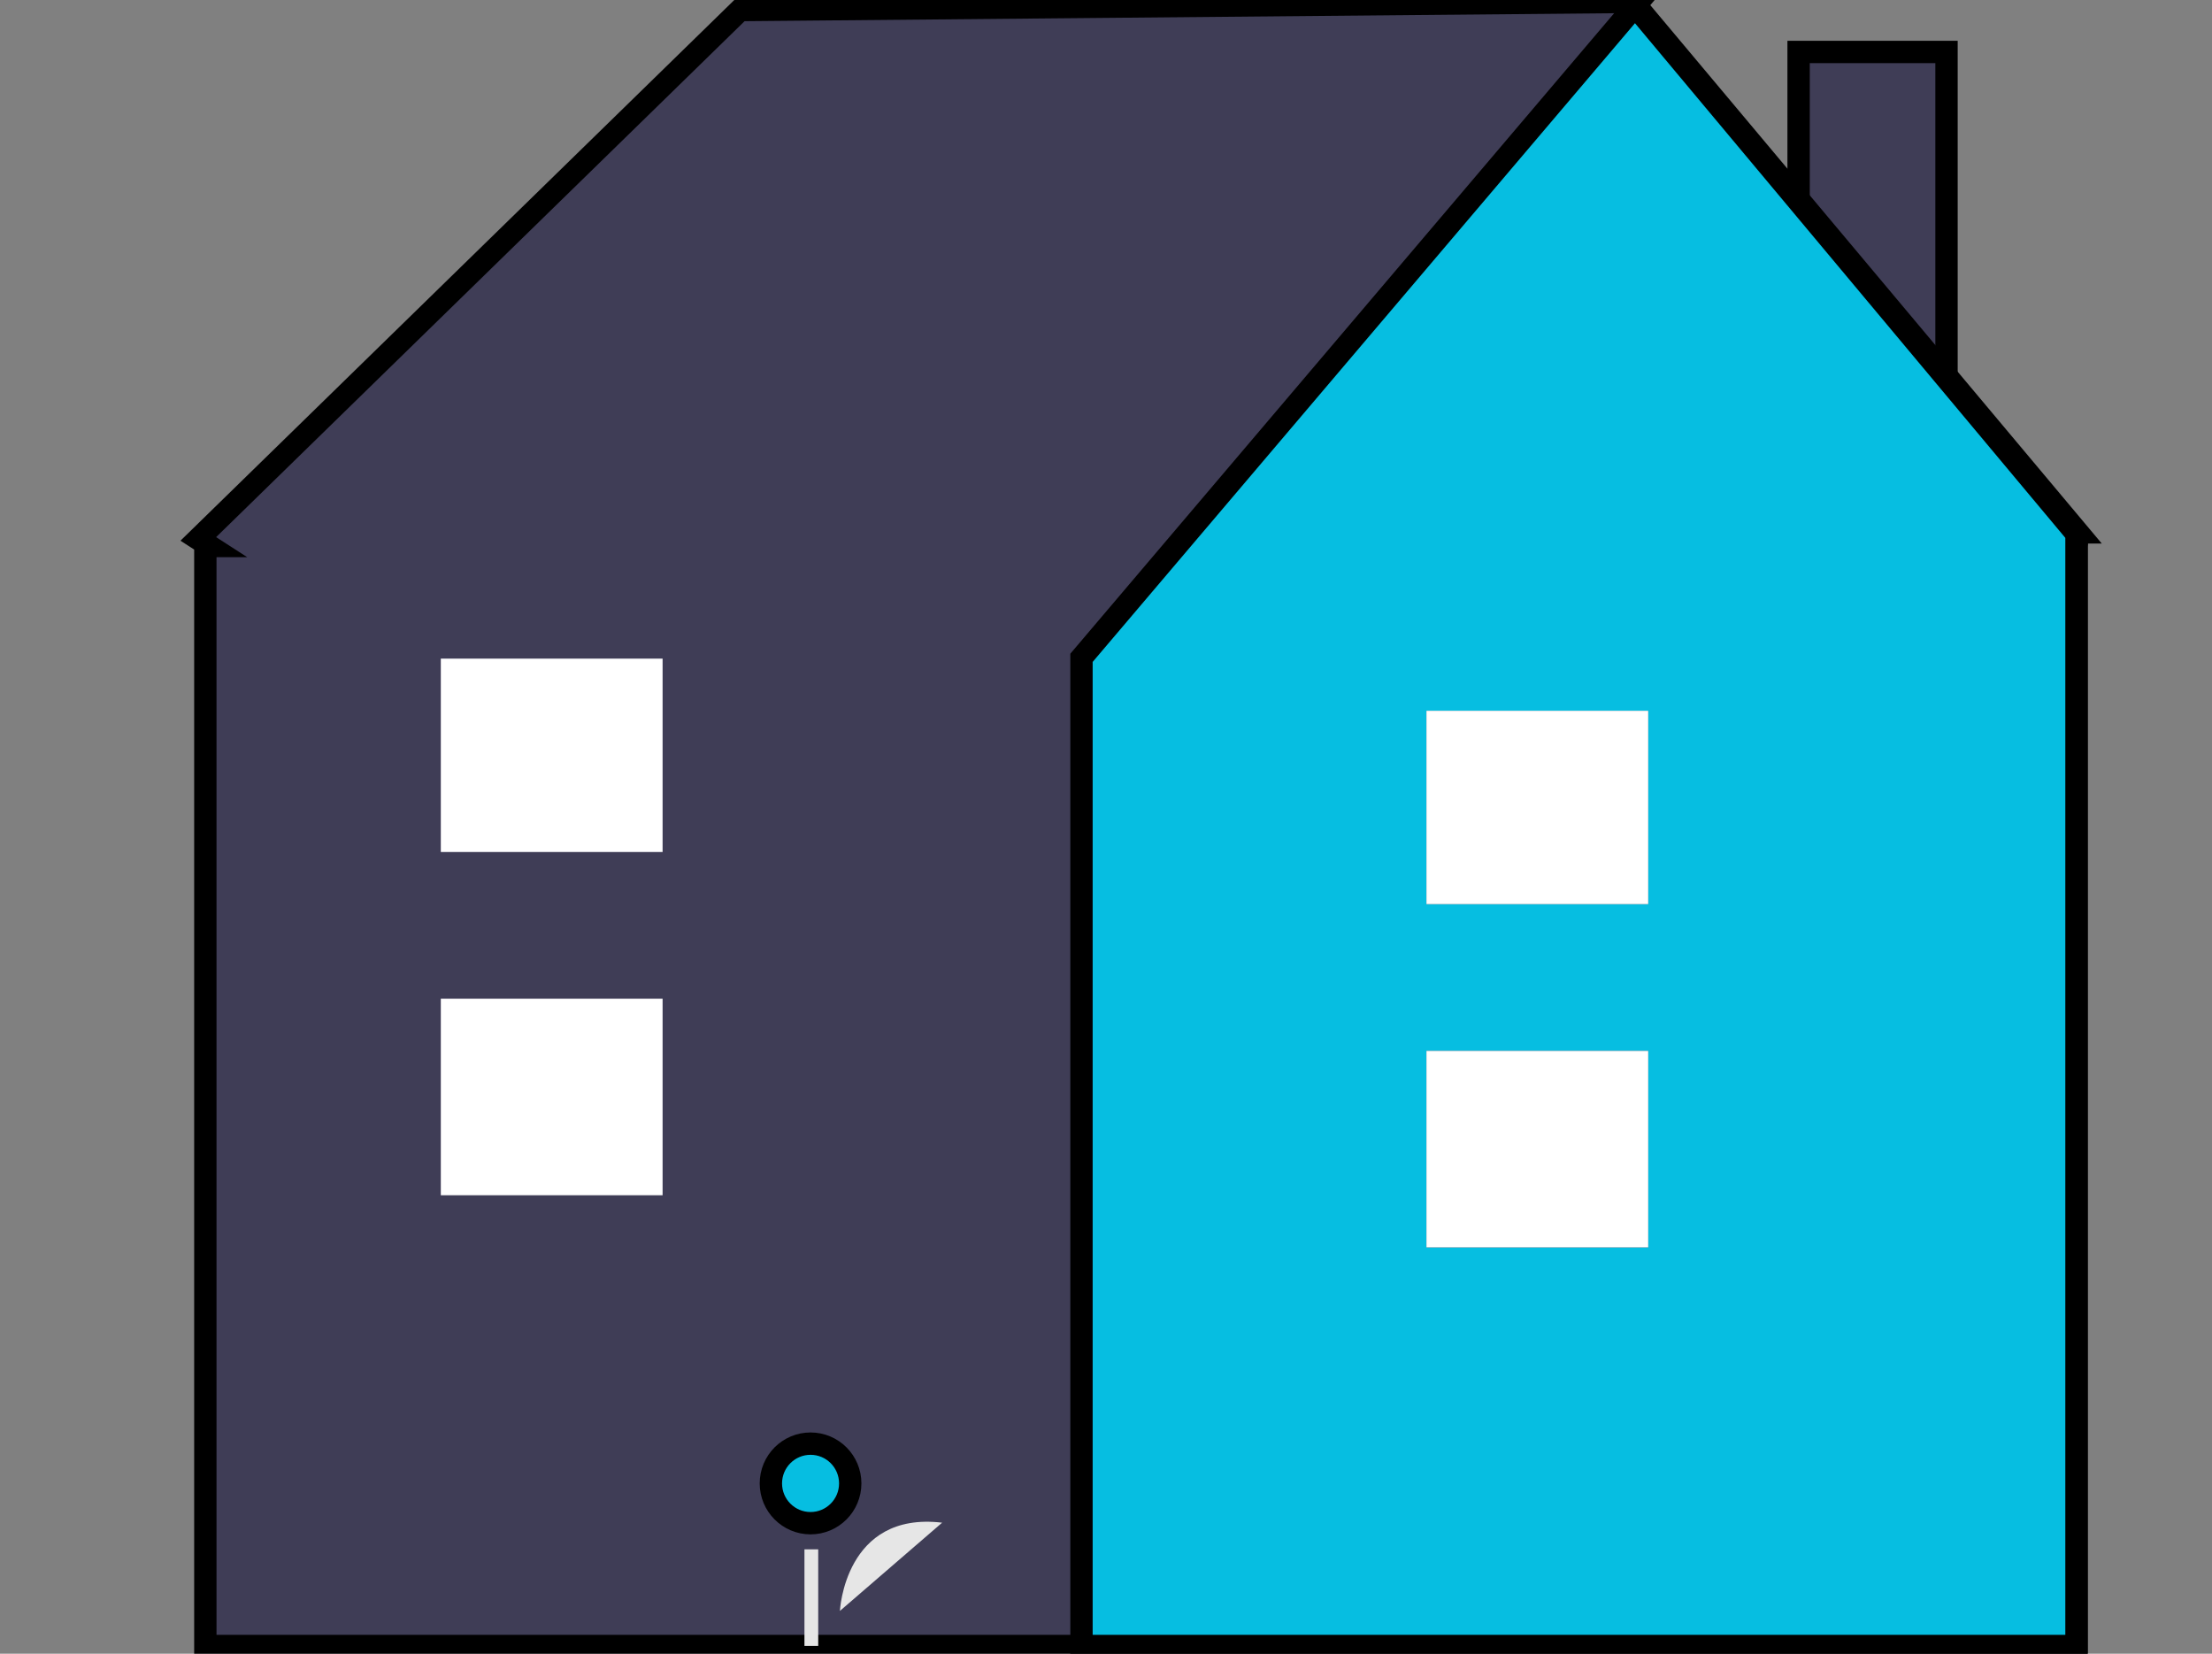 <svg width="99" height="74" xmlns="http://www.w3.org/2000/svg" fill="none">

 <rect width="100%" height="100%" fill="#808080" stroke="none"/>

 <g>
  <title>Layer 1</title>
  <path stroke="null" d="m87.118,2.325l-6.62,0l0,22.963l6.62,0l0,-22.963l0,0z" fill="#3F3D56" id="svg_45"/>
  <path stroke="null" d="m92.995,23.822l-19.91,-23.738l-39.966,0.366l-24.244,23.665l0.49,0.316l-0.175,0l0,49.223l83.75,0l0,-49.223l0.054,-0.609z" fill="#3F3D56" id="svg_46"/>
  <path stroke="null" d="m73.178,0.262l-24.775,29.174l0,44.218l44.532,0l0,-49.768l-19.758,-23.624z" fill="#06BEE1" id="svg_47"/>
  <path d="m73.768,47.024l-9.926,0l0,8.793l9.926,0l0,-8.793z" fill="#3F3D56" id="svg_48"/>
  <path d="m73.768,31.805l-9.926,0l0,8.653l9.926,0l0,-8.653z" fill="#3F3D56" id="svg_49"/>
  <path d="m73.768,47.024l-9.926,0l0,8.793l9.926,0l0,-8.793z" fill="white" id="svg_50"/>
  <path d="m73.768,31.805l-9.926,0l0,8.653l9.926,0l0,-8.653z" fill="white" id="svg_51"/>
  <path d="m37.591,72.085c0,0 0.213,-4.468 4.575,-3.949l-4.575,3.949z" fill="#E6E6E6" id="svg_52"/>
  <path stroke="null" d="m36.277,68.159c0.981,0 1.776,-0.797 1.776,-1.78c0,-0.983 -0.795,-1.78 -1.776,-1.78c-0.981,0 -1.776,0.797 -1.776,1.78c0,0.983 0.795,1.78 1.776,1.78z" fill="#06BEE1" id="svg_53"/>
  <path d="m36.62,69.329l-0.616,0l0,4.323l0.616,0l0,-4.323z" fill="#E6E6E6" id="svg_54"/>
  <path d="m29.655,44.691l-9.926,0l0,8.793l9.926,0l0,-8.793z" fill="#3F3D56" id="svg_55"/>
  <path d="m29.655,29.472l-9.926,0l0,8.653l9.926,0l0,-8.653z" fill="#3F3D56" id="svg_56"/>
  <path d="m29.655,44.691l-9.926,0l0,8.793l9.926,0l0,-8.793z" fill="white" id="svg_57"/>
  <path d="m29.655,29.472l-9.926,0l0,8.653l9.926,0l0,-8.653z" fill="white" id="svg_58"/>
 </g>
</svg>